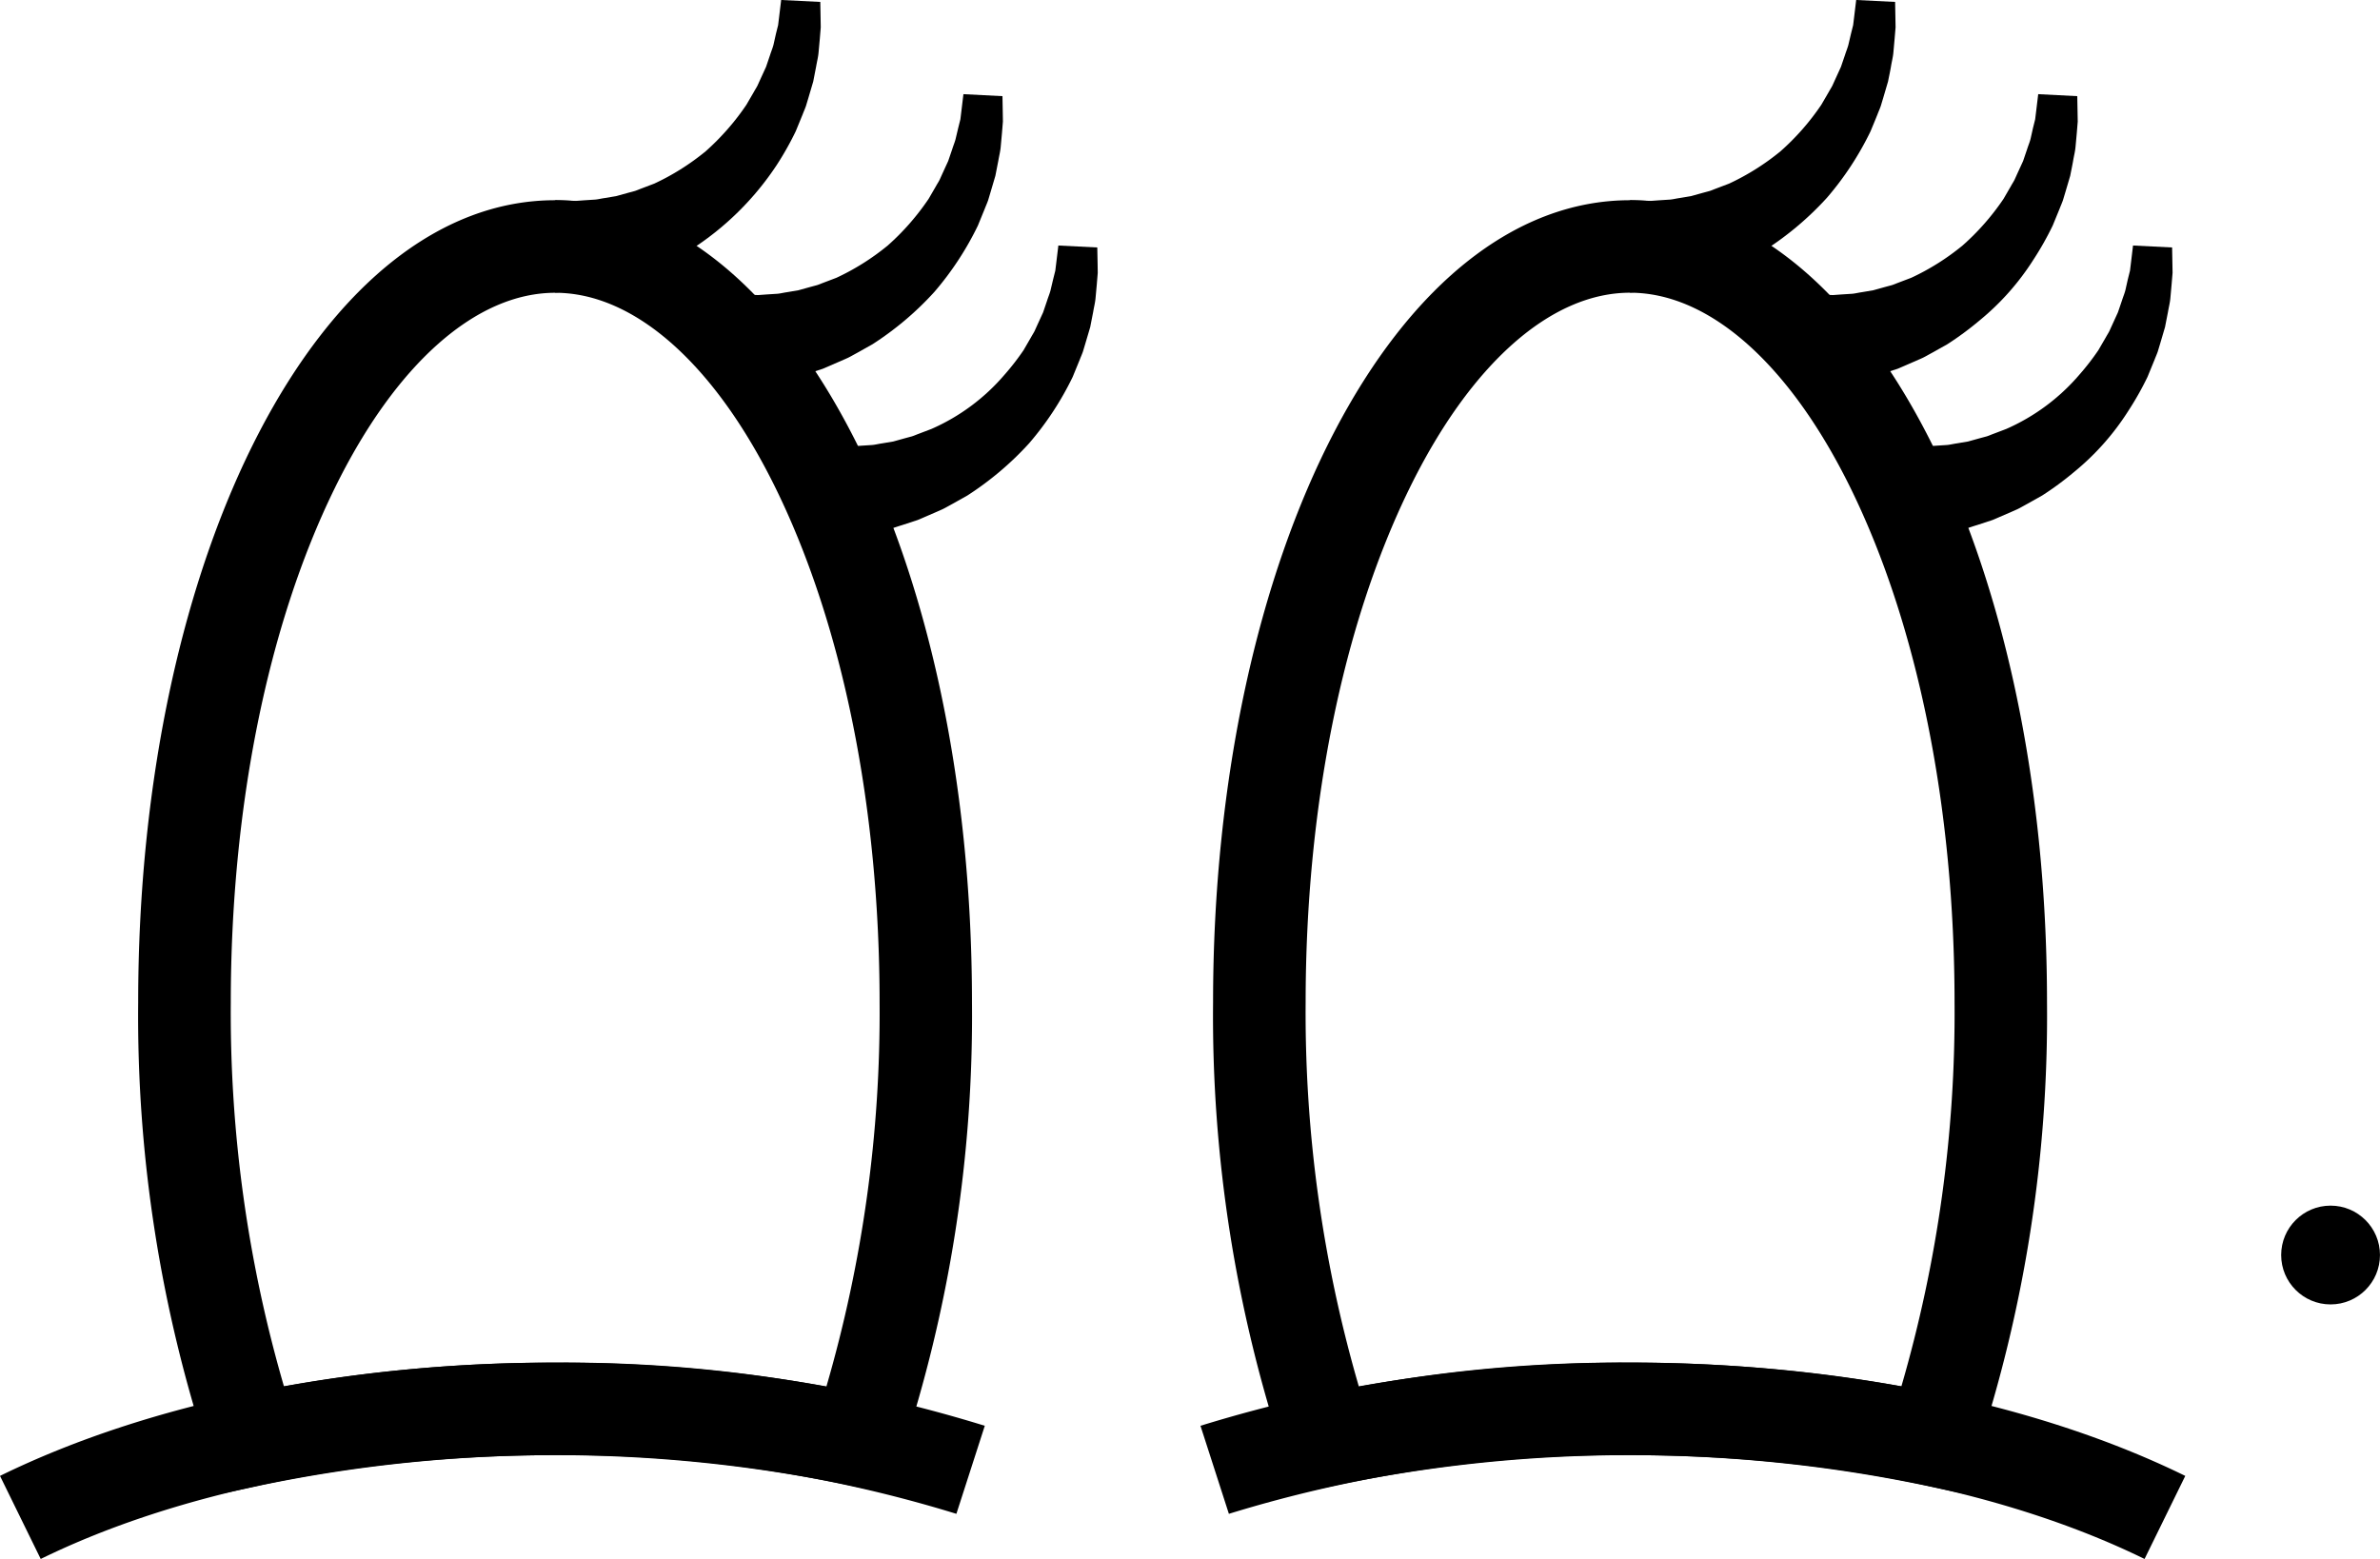 <svg xmlns="http://www.w3.org/2000/svg" width="107.91" height="70.701" viewBox="0 0 107.91 70.701"><g transform="translate(-1434.34 -48.113)"><path d="M1474.6,115.849l-1.813-.388a65.73,65.73,0,0,0-26.555,0l-1.812.388-.608-1.75a63.318,63.318,0,0,1-3.207-20.512c0-20.408,8.3-36.394,18.905-36.394s18.9,15.986,18.9,36.394a63.318,63.318,0,0,1-3.207,20.512Zm-15.09-5.939a68.756,68.756,0,0,1,12.3,1.08,60.6,60.6,0,0,0,2.411-17.4c0-8.847-1.672-17.132-4.708-23.328-2.763-5.637-6.408-8.871-10-8.871s-7.238,3.234-10,8.871c-3.037,6.2-4.709,14.481-4.709,23.328a60.6,60.6,0,0,0,2.412,17.4A68.757,68.757,0,0,1,1459.514,109.91Z"/><path d="M1436.186,118.814l-1.846-3.767c6.759-3.313,15.7-5.137,25.174-5.137a64.324,64.324,0,0,1,19.477,2.864l-1.288,3.993a60.106,60.106,0,0,0-18.189-2.661C1450.666,114.106,1442.382,115.778,1436.186,118.814Z"/><path d="M1523.336,115.849l-1.812-.388a65.73,65.73,0,0,0-26.555,0l-1.812.388-.609-1.75a63.31,63.31,0,0,1-3.207-20.512c0-20.408,8.305-36.394,18.906-36.394s18.905,15.986,18.905,36.394a63.318,63.318,0,0,1-3.207,20.512Zm-15.089-54.461c-3.594,0-7.239,3.234-10,8.871-3.037,6.2-4.709,14.481-4.709,23.328a60.646,60.646,0,0,0,2.411,17.4,70.533,70.533,0,0,1,24.6,0,60.6,60.6,0,0,0,2.411-17.4c0-8.847-1.672-17.132-4.709-23.328C1515.485,64.622,1511.84,61.388,1508.247,61.388Z"/><path d="M1531.575,118.814c-6.2-3.036-14.481-4.708-23.328-4.708a60.1,60.1,0,0,0-18.189,2.661l-1.288-3.993a64.32,64.32,0,0,1,19.477-2.864c9.474,0,18.415,1.824,25.174,5.137Z"/><circle cx="2.24" cy="2.24" r="2.24" transform="translate(1537.769 102.79)"/><path d="M1471.532,48.2l.014.753.007.4-.043.525-.055.6c-.017.215-.071.416-.109.64l-.134.692-.214.725-.114.379c-.043.127-.1.25-.148.378l-.319.778a13.75,13.75,0,0,1-.869,1.54,13.152,13.152,0,0,1-3.906,3.839l-.763.427c-.126.068-.248.142-.374.2l-.38.167-.734.317-.712.232c-.231.069-.448.154-.663.2l-.611.132-.54.113-.464.054-.887.094V57.193l.614.019.326.012.382-.028.437-.028c.156-.005.312-.05.481-.073l.525-.088.551-.153.29-.078c.1-.031.19-.073.287-.109l.6-.228a10.813,10.813,0,0,0,1.183-.642,10.945,10.945,0,0,0,1.144-.822,11.375,11.375,0,0,0,1-1.009,10.975,10.975,0,0,0,.851-1.106l.337-.58c.054-.1.114-.188.162-.284l.132-.291.257-.56.185-.545c.055-.174.131-.348.162-.5l.1-.447.1-.4.048-.393.09-.748Z"/><path d="M1479.792,52.474l.014.753.006.4-.043.526-.055.6c-.016.215-.071.415-.108.64l-.135.692-.214.725-.113.379c-.043.127-.1.25-.149.378l-.318.778a13.924,13.924,0,0,1-.87,1.539,13.746,13.746,0,0,1-1.107,1.473,14,14,0,0,1-1.337,1.288,14.317,14.317,0,0,1-1.462,1.079l-.762.427c-.126.068-.249.141-.375.2l-.38.167-.734.318-.712.232c-.23.068-.448.154-.663.2l-.611.132-.54.113-.464.054-.887.094V61.464l.614.018.327.013.381-.028.438-.028c.156-.005.312-.05.48-.073l.526-.089.55-.153.29-.078c.1-.03.19-.072.287-.108l.6-.228a10.9,10.9,0,0,0,2.327-1.465,11.1,11.1,0,0,0,1-1.008,11.388,11.388,0,0,0,.851-1.106l.336-.58c.054-.1.115-.188.163-.285l.131-.29.257-.56.186-.545c.054-.175.13-.348.161-.5l.106-.447.1-.4.048-.393.09-.748Z"/><path d="M1484.091,59.336l.015.752.006.4-.043.525-.055.6c-.017.216-.071.416-.108.641l-.135.692-.214.724-.114.38c-.043.127-.1.25-.148.377l-.319.779A13.838,13.838,0,0,1,1481,68.218a14.021,14.021,0,0,1-1.338,1.288,14.3,14.3,0,0,1-1.461,1.079l-.762.427c-.126.068-.249.141-.375.2l-.38.167-.734.317-.712.233c-.23.068-.448.154-.663.2l-.611.132-.54.112-.464.055-.887.094v-4.2l.614.019.326.013.382-.028.438-.028c.156-.006.312-.05.48-.074l.526-.088.55-.153.29-.078c.1-.03.19-.072.287-.108l.6-.228a9.235,9.235,0,0,0,3.33-2.474,11.12,11.12,0,0,0,.852-1.1l.336-.58c.054-.1.114-.189.163-.285l.131-.29.257-.56.185-.546c.055-.174.131-.347.162-.5l.106-.447.1-.4.048-.393.09-.747Z"/><path d="M1520.265,48.2l.014.753.007.4-.044.525-.054.6c-.017.215-.072.416-.109.64s-.088.453-.135.692l-.213.725-.114.379c-.043.127-.1.25-.148.378-.1.254-.211.514-.319.778a13.876,13.876,0,0,1-1.976,3.012,14.075,14.075,0,0,1-2.8,2.367l-.762.427c-.126.068-.248.142-.374.2l-.38.167-.735.317-.712.232c-.23.069-.448.154-.663.2l-.61.132-.541.113-.464.054-.886.094V57.193l.613.019.327.012.381-.028.438-.028c.156-.005.312-.05.481-.073l.525-.088.55-.153.29-.078c.1-.031.19-.073.288-.109l.6-.228a10.954,10.954,0,0,0,2.327-1.464,11.094,11.094,0,0,0,1.855-2.115l.337-.58c.054-.1.114-.188.162-.284l.132-.291.256-.56.186-.545c.054-.174.13-.348.162-.5l.105-.447.1-.4.048-.393.09-.748Z"/><path d="M1528.524,52.474l.014.753.007.4-.043.526-.055.6c-.017.215-.071.415-.109.64s-.088.453-.134.692l-.214.725-.114.379c-.043.127-.1.25-.148.378l-.319.778a13.758,13.758,0,0,1-.869,1.539,11.579,11.579,0,0,1-2.445,2.761,14.3,14.3,0,0,1-1.461,1.079l-.763.427c-.126.068-.248.141-.374.2l-.38.167-.734.318-.712.232c-.231.068-.448.154-.663.2l-.611.132-.54.113-.464.054-.887.094V61.464l.614.018.326.013.382-.028.438-.028c.155-.005.311-.05.48-.073l.526-.089.55-.153.29-.078c.1-.03.19-.072.287-.108l.6-.228a10.906,10.906,0,0,0,2.327-1.465,11.139,11.139,0,0,0,1.855-2.114l.336-.58c.054-.1.114-.188.163-.285l.131-.29.257-.56.185-.545c.055-.175.131-.348.162-.5l.1-.447.1-.4.048-.393.09-.748Z"/><path d="M1532.824,59.336s.005.273.014.752l.007.4-.044.525-.054.6c-.017.216-.071.416-.109.641l-.135.692-.213.724-.114.38c-.043.127-.1.25-.148.377l-.319.779a13.828,13.828,0,0,1-.869,1.539,11.575,11.575,0,0,1-2.445,2.761,14.211,14.211,0,0,1-1.462,1.079l-.762.427c-.126.068-.248.141-.374.2l-.38.167-.735.317-.711.233c-.231.068-.448.154-.663.2l-.611.132-.54.112-.465.055-.886.094v-4.2l.614.019.326.013.382-.028.437-.028c.156-.006.312-.05.481-.074l.525-.088.55-.153.291-.078c.1-.03.189-.072.287-.108l.6-.228a9.265,9.265,0,0,0,3.33-2.474,11.109,11.109,0,0,0,.851-1.1l.337-.58c.054-.1.114-.189.162-.285l.132-.29.256-.56.186-.546c.055-.174.13-.347.162-.5l.1-.447.1-.4.048-.393.089-.747Z"/></g></svg>